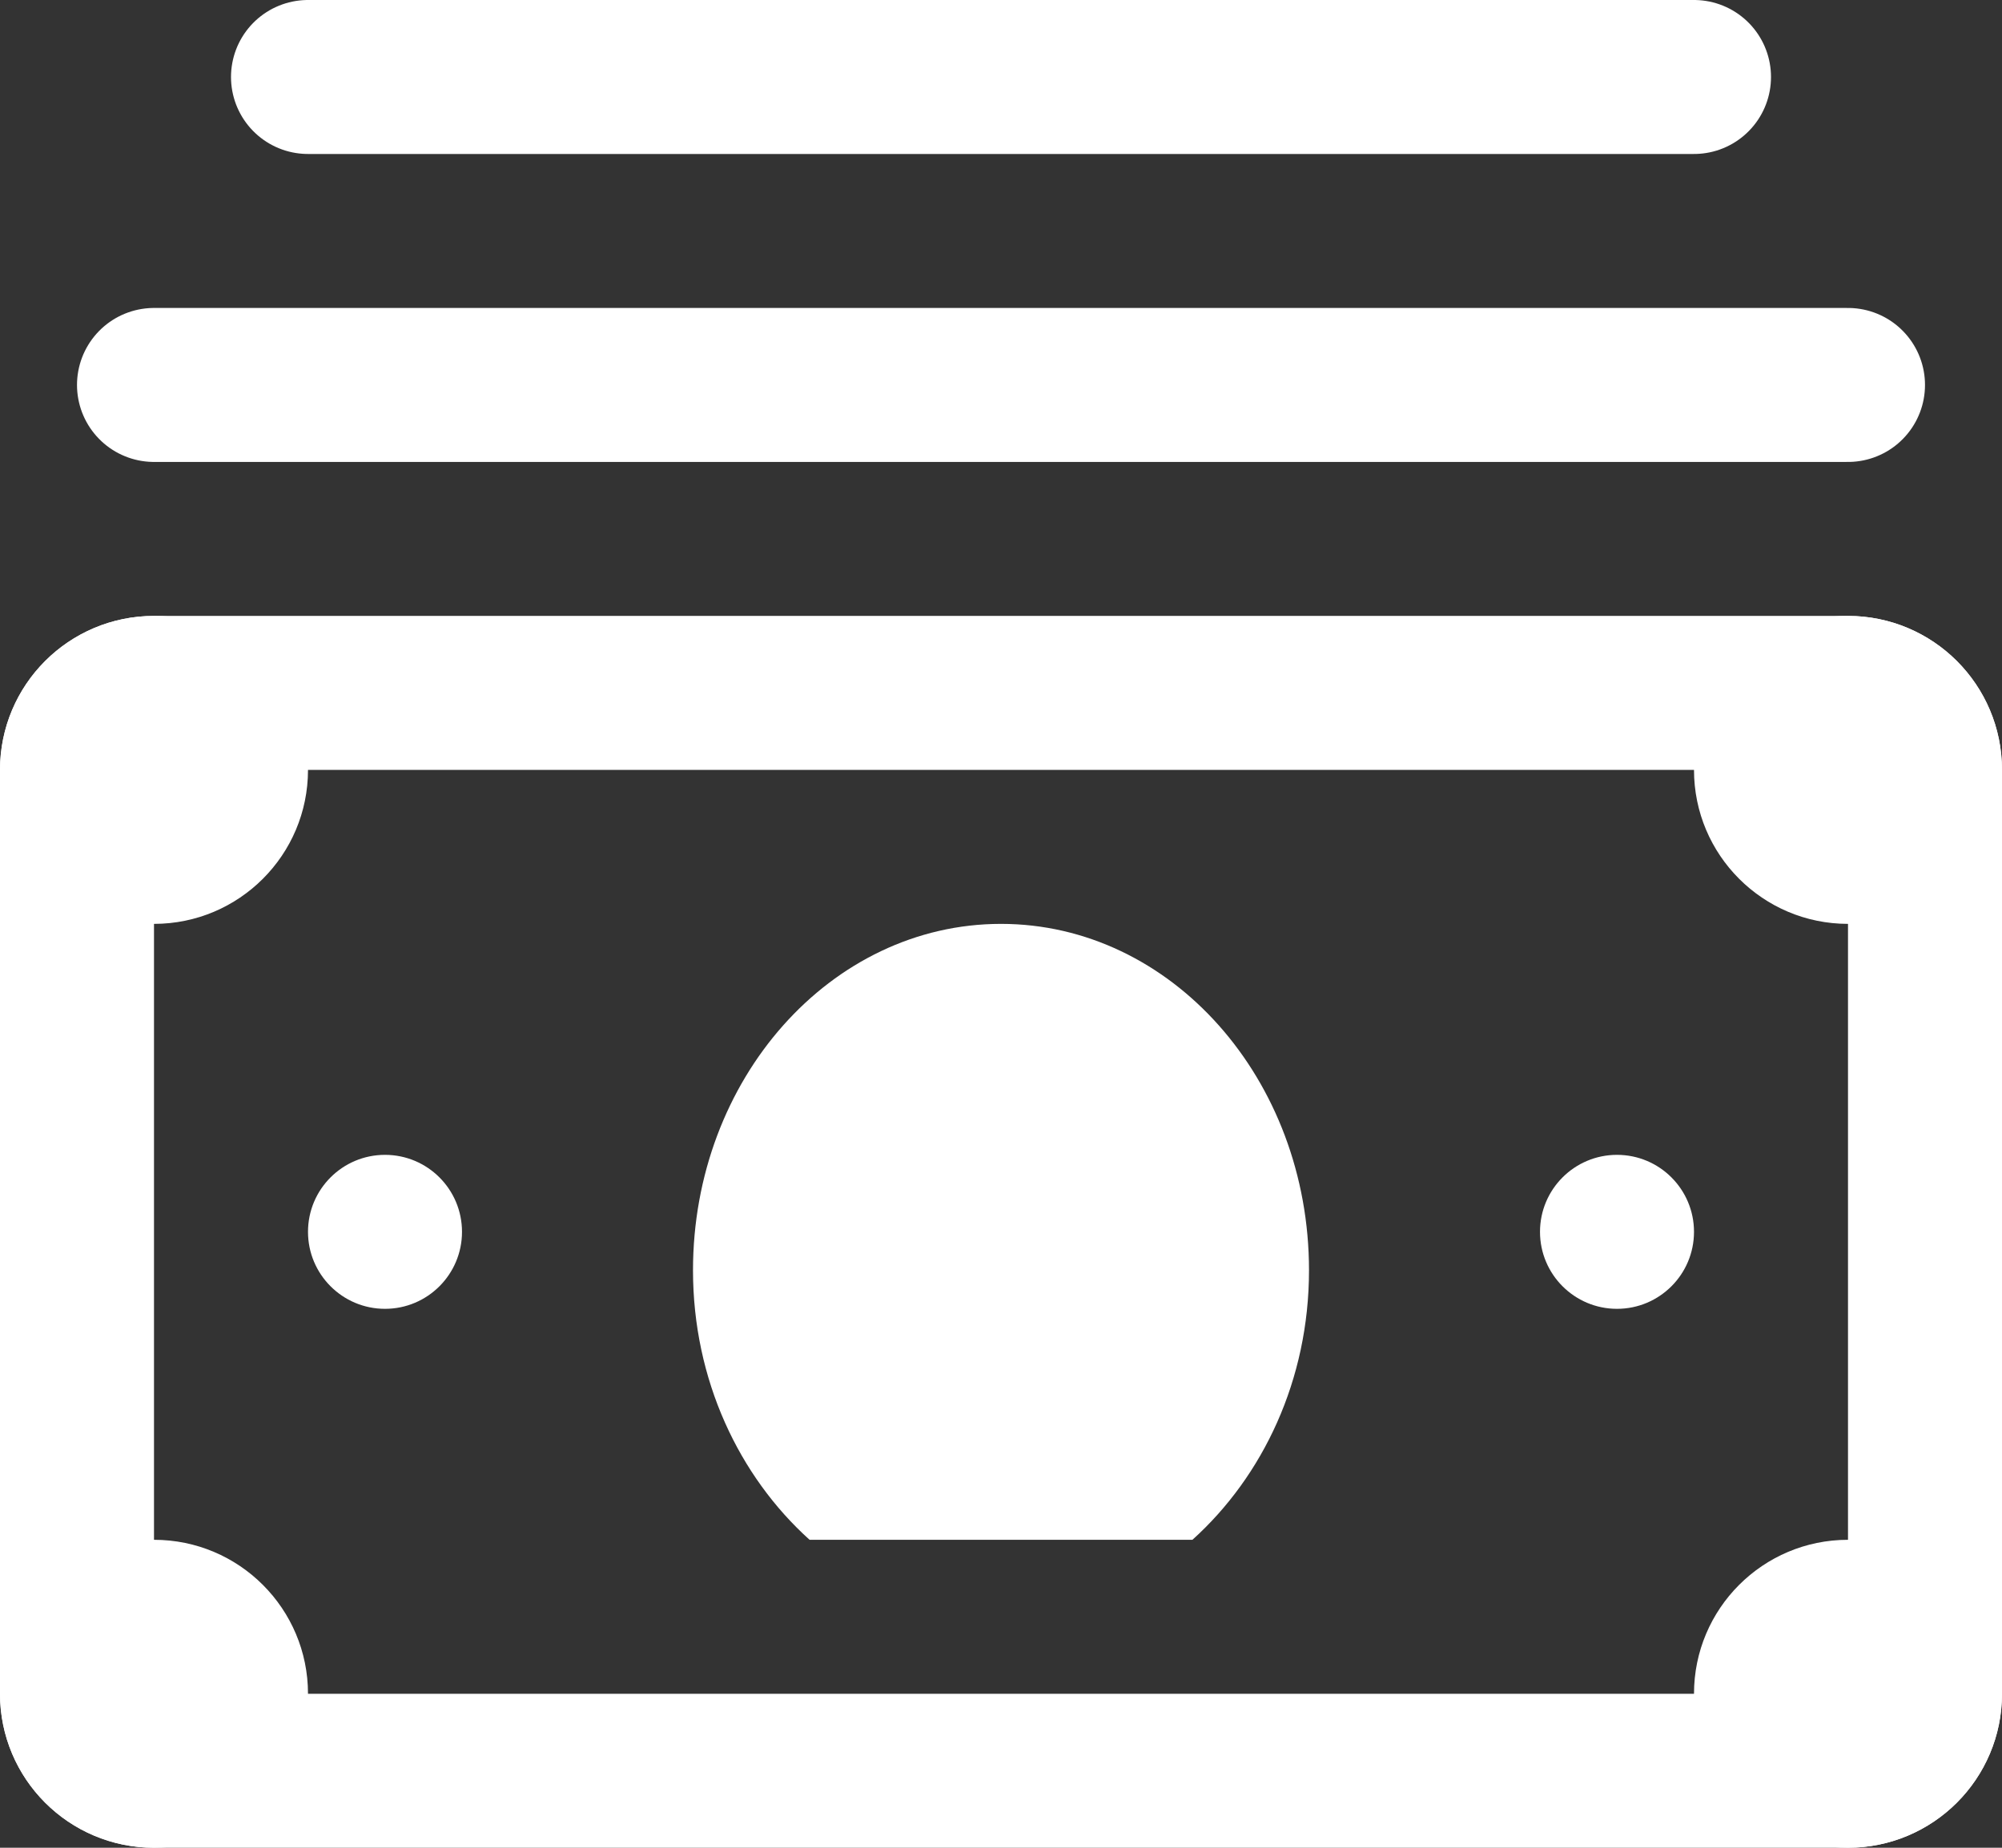 <?xml version="1.0" encoding="UTF-8"?>
<svg width="26px" height="24px" viewBox="0 0 26 24" version="1.1" xmlns="http://www.w3.org/2000/svg" xmlns:xlink="http://www.w3.org/1999/xlink">
    <rect x="0" y="0" width="26" height="24" fill="#333333" stroke="none"/>
    <!-- Generator: Sketch 52.2 (67145) - http://www.bohemiancoding.com/sketch -->
    <title>paper_money</title>
    <desc>Created with Sketch.</desc>
    <g id="Page-1" stroke="none" stroke-width="1" fill="none" fill-rule="evenodd">
        <g id="main" transform="translate(-1122, -886)">
            <g id="Group-20" transform="translate(100, 809)">
                <g id="Group-7" transform="translate(0, 48)">
                    <g id="paper_money" transform="translate(1022, 29)">
                        <path d="M2,5 L24,5" id="Path" stroke="#FFFFFF" stroke-width="2" stroke-linecap="round"></path>
                        <path d="M4,1 L22,1" id="Path" stroke="#FFFFFF" stroke-width="2" stroke-linecap="round"></path>
                        <path d="M24,23 L2,23 C1.448,23 1,22.552 1,22 L1,10 C1,9.448 1.448,9 2,9 L24,9 C24.552,9 25,9.448 25,10 L25,22 C25,22.552 24.552,23 24,23 Z" id="Path" stroke="#FFFFFF" stroke-width="2" stroke-linecap="round"></path>
                        <circle id="Oval" fill="#FFFFFF" cx="24" cy="10" r="2"></circle>
                        <circle id="Oval" fill="#FFFFFF" cx="2" cy="10" r="2"></circle>
                        <circle id="Oval" fill="#FFFFFF" cx="2" cy="22" r="2"></circle>
                        <circle id="Oval" fill="#FFFFFF" cx="24" cy="22" r="2"></circle>
                        <circle id="Oval" fill="#FFFFFF" cx="21" cy="16" r="1"></circle>
                        <circle id="Oval" fill="#FFFFFF" cx="5" cy="16" r="1"></circle>
                        <path d="M10.514,20 L15.486,20 C16.402,19.175 17,17.922 17,16.5 C17,14.015 15.209,12 13,12 C10.791,12 9,14.015 9,16.5 C9,17.922 9.598,19.175 10.514,20 Z" id="Path" fill="#FFFFFF"></path>
                    </g>
                </g>
            </g>
        </g>
    </g>
</svg>